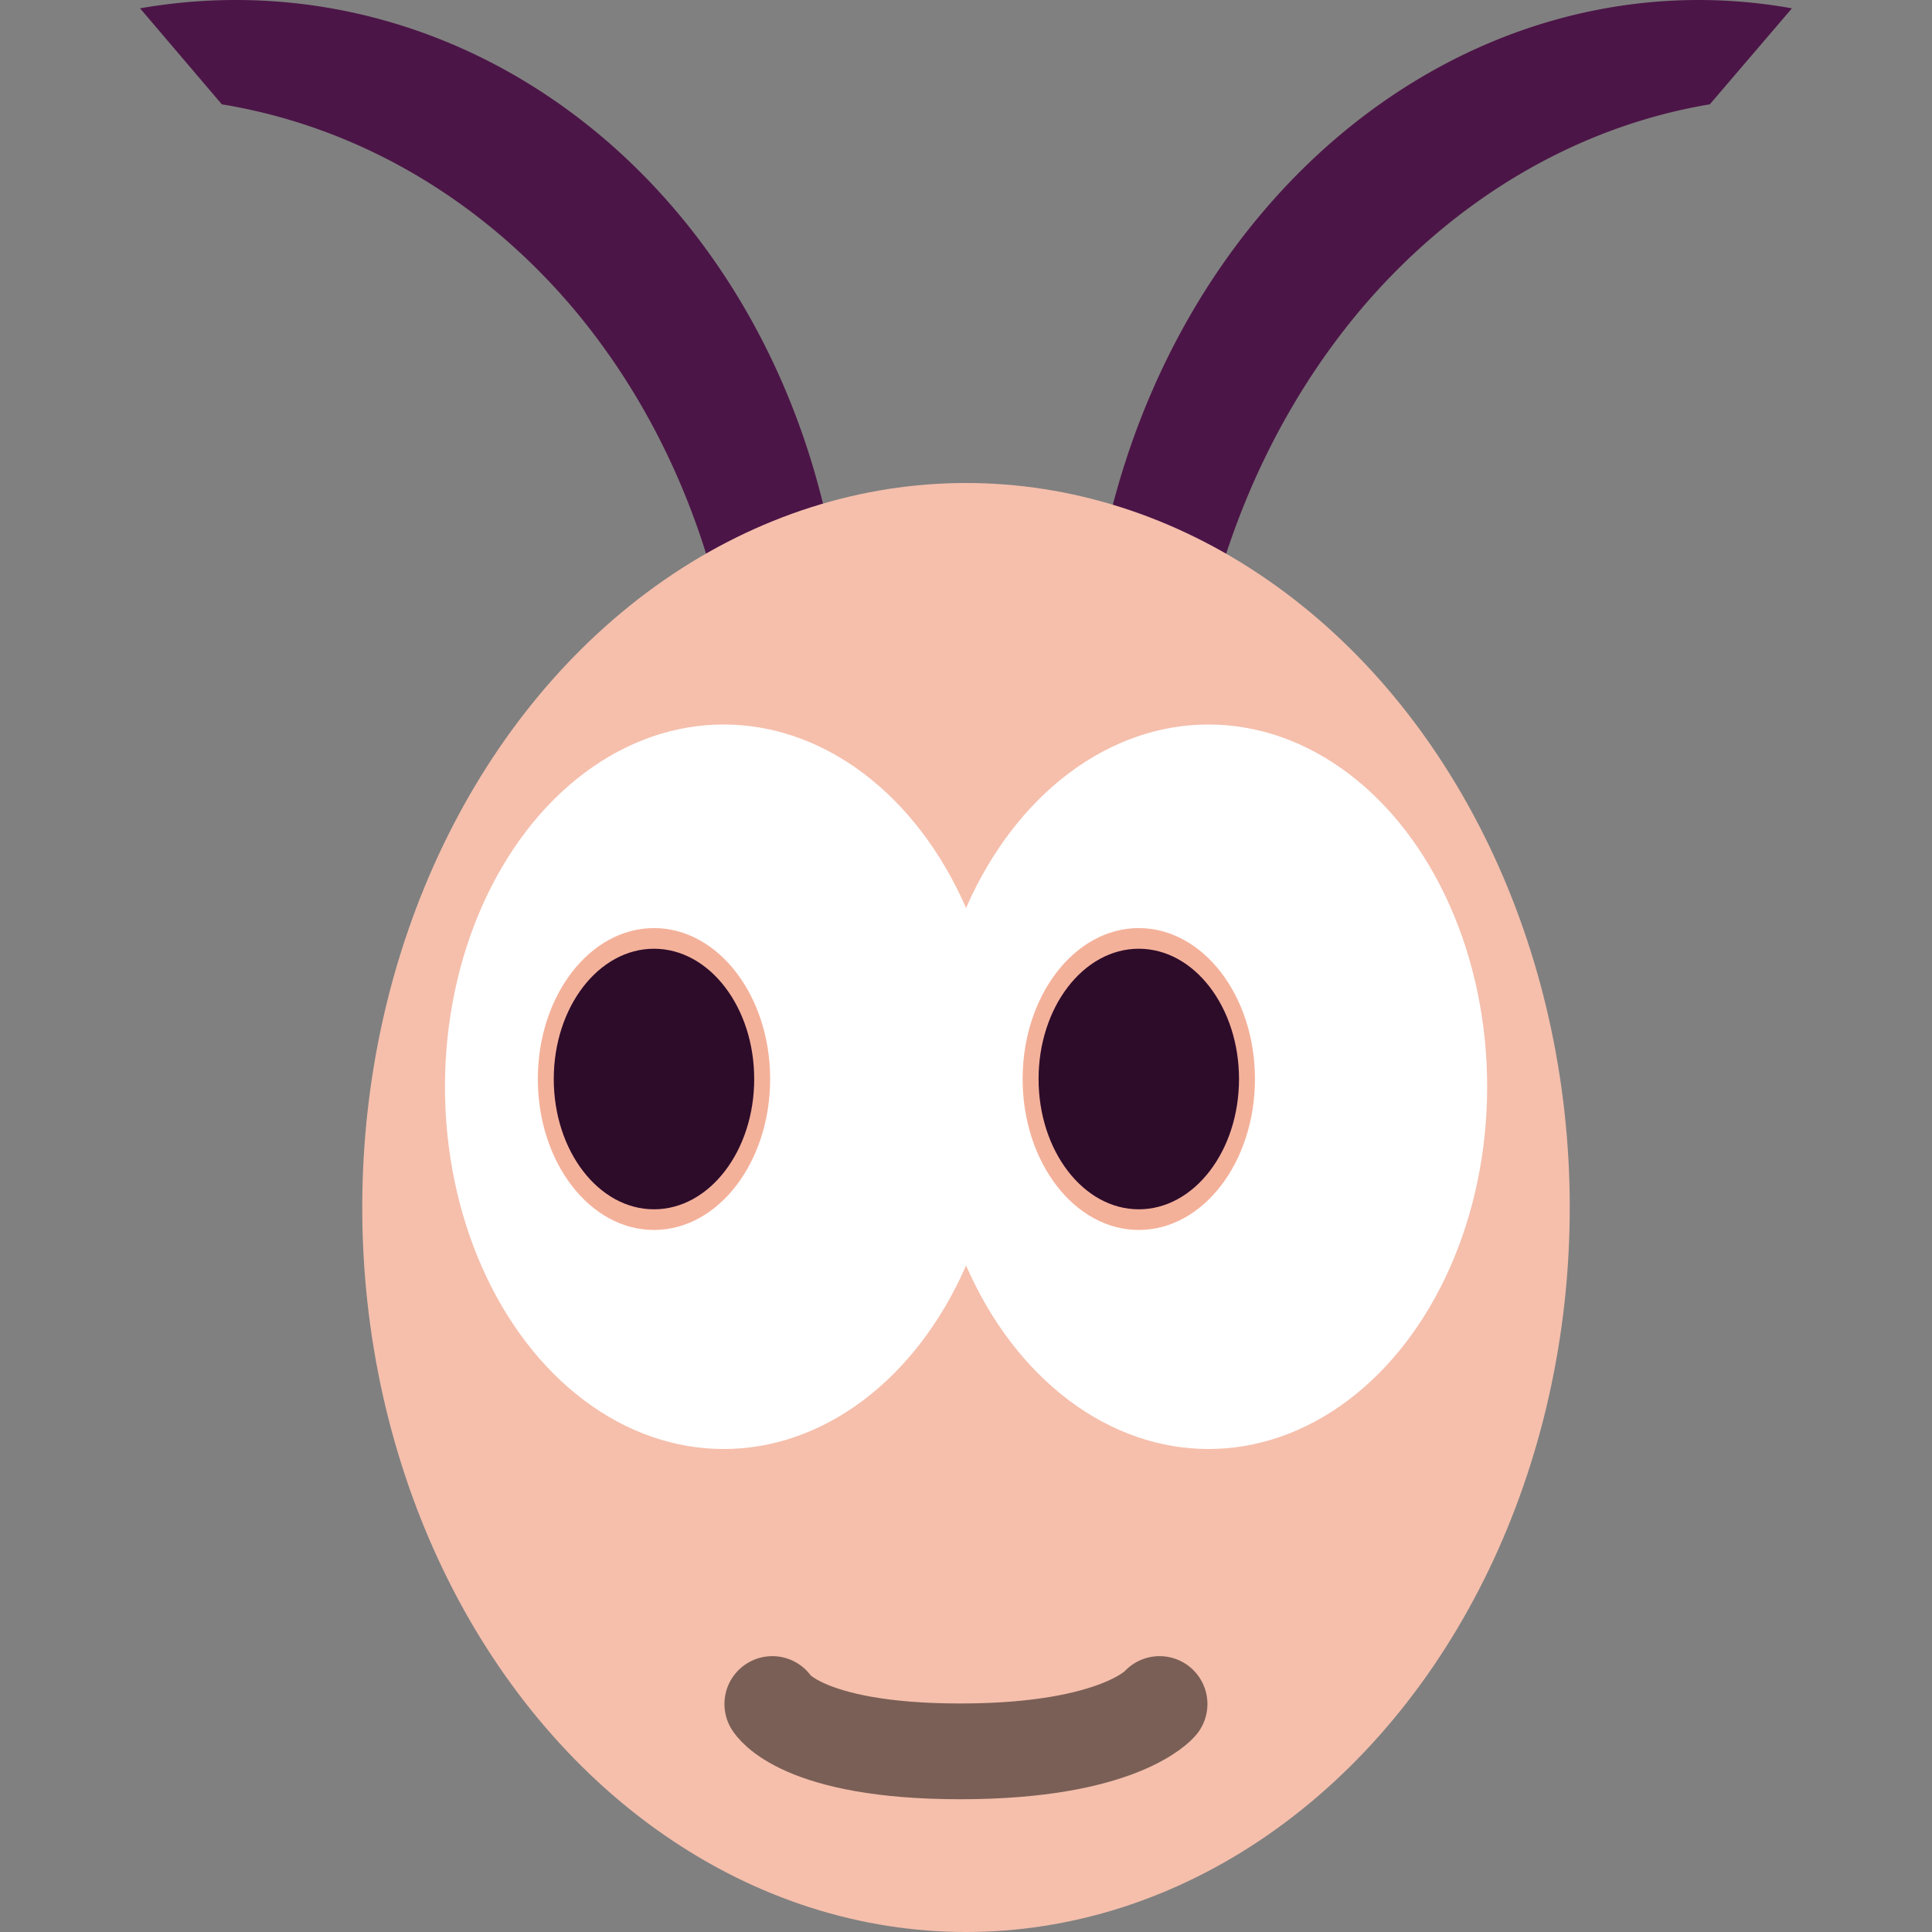 <svg xmlns="http://www.w3.org/2000/svg" width="16" height="16" version="1.1">
 <rect width="100%" height="100%" fill="#808080" stroke="none"/>
 <path style="fill:#4c1547" d="M 14.313,0.007 A 5.071,5.898 0 0 0 10.473,1.738 5.071,5.898 0 0 0 9.059,6.826 L 9.869,5.88 A 5.071,5.898 0 0 1 11.292,2.536 5.071,5.898 0 0 1 14.16,0.864 L 14.84,0.069 A 5.071,5.898 0 0 0 14.313,0.007 Z"/>
 <path style="fill:#4c1547" d="M 1.701,0.007 A 5.185,5.906 6.13 0 1 5.591,1.738 5.185,5.906 6.13 0 1 6.914,6.826 L 6.109,5.88 A 5.185,5.906 6.13 0 0 4.732,2.536 5.185,5.906 6.13 0 0 1.837,0.864 L 1.16,0.069 a 5.185,5.906 6.13 0 1 0.541,-0.062 z"/>
 <ellipse style="fill:#f5bfac" cx="8" cy="10" rx="5" ry="6"/>
 <path style="opacity:0.5;fill:none;stroke:#000000;stroke-width:0.793;stroke-linecap:round;stroke-linejoin:round" d="m 6.396,14.112 c 0,0 0.231,0.392 1.557,0.392 1.326,0 1.65,-0.392 1.65,-0.392"/>
 <ellipse style="fill:#ffffff" cx="5.993" cy="9" rx="2.308" ry="3"/>
 <ellipse style="fill:#f4b19a" cx="5.416" cy="8.936" rx=".962" ry="1.25"/>
 <ellipse style="fill:#2d0c2a" cx="5.416" cy="8.936" rx=".83" ry="1.079"/>
 <ellipse style="fill:#ffffff" cx="10.008" cy="9" rx="2.308" ry="3"/>
 <ellipse style="fill:#f4b19a" cx="9.431" cy="8.936" rx=".962" ry="1.25"/>
 <ellipse style="fill:#2d0c2a" cx="9.431" cy="8.936" rx=".83" ry="1.079"/>
</svg>
